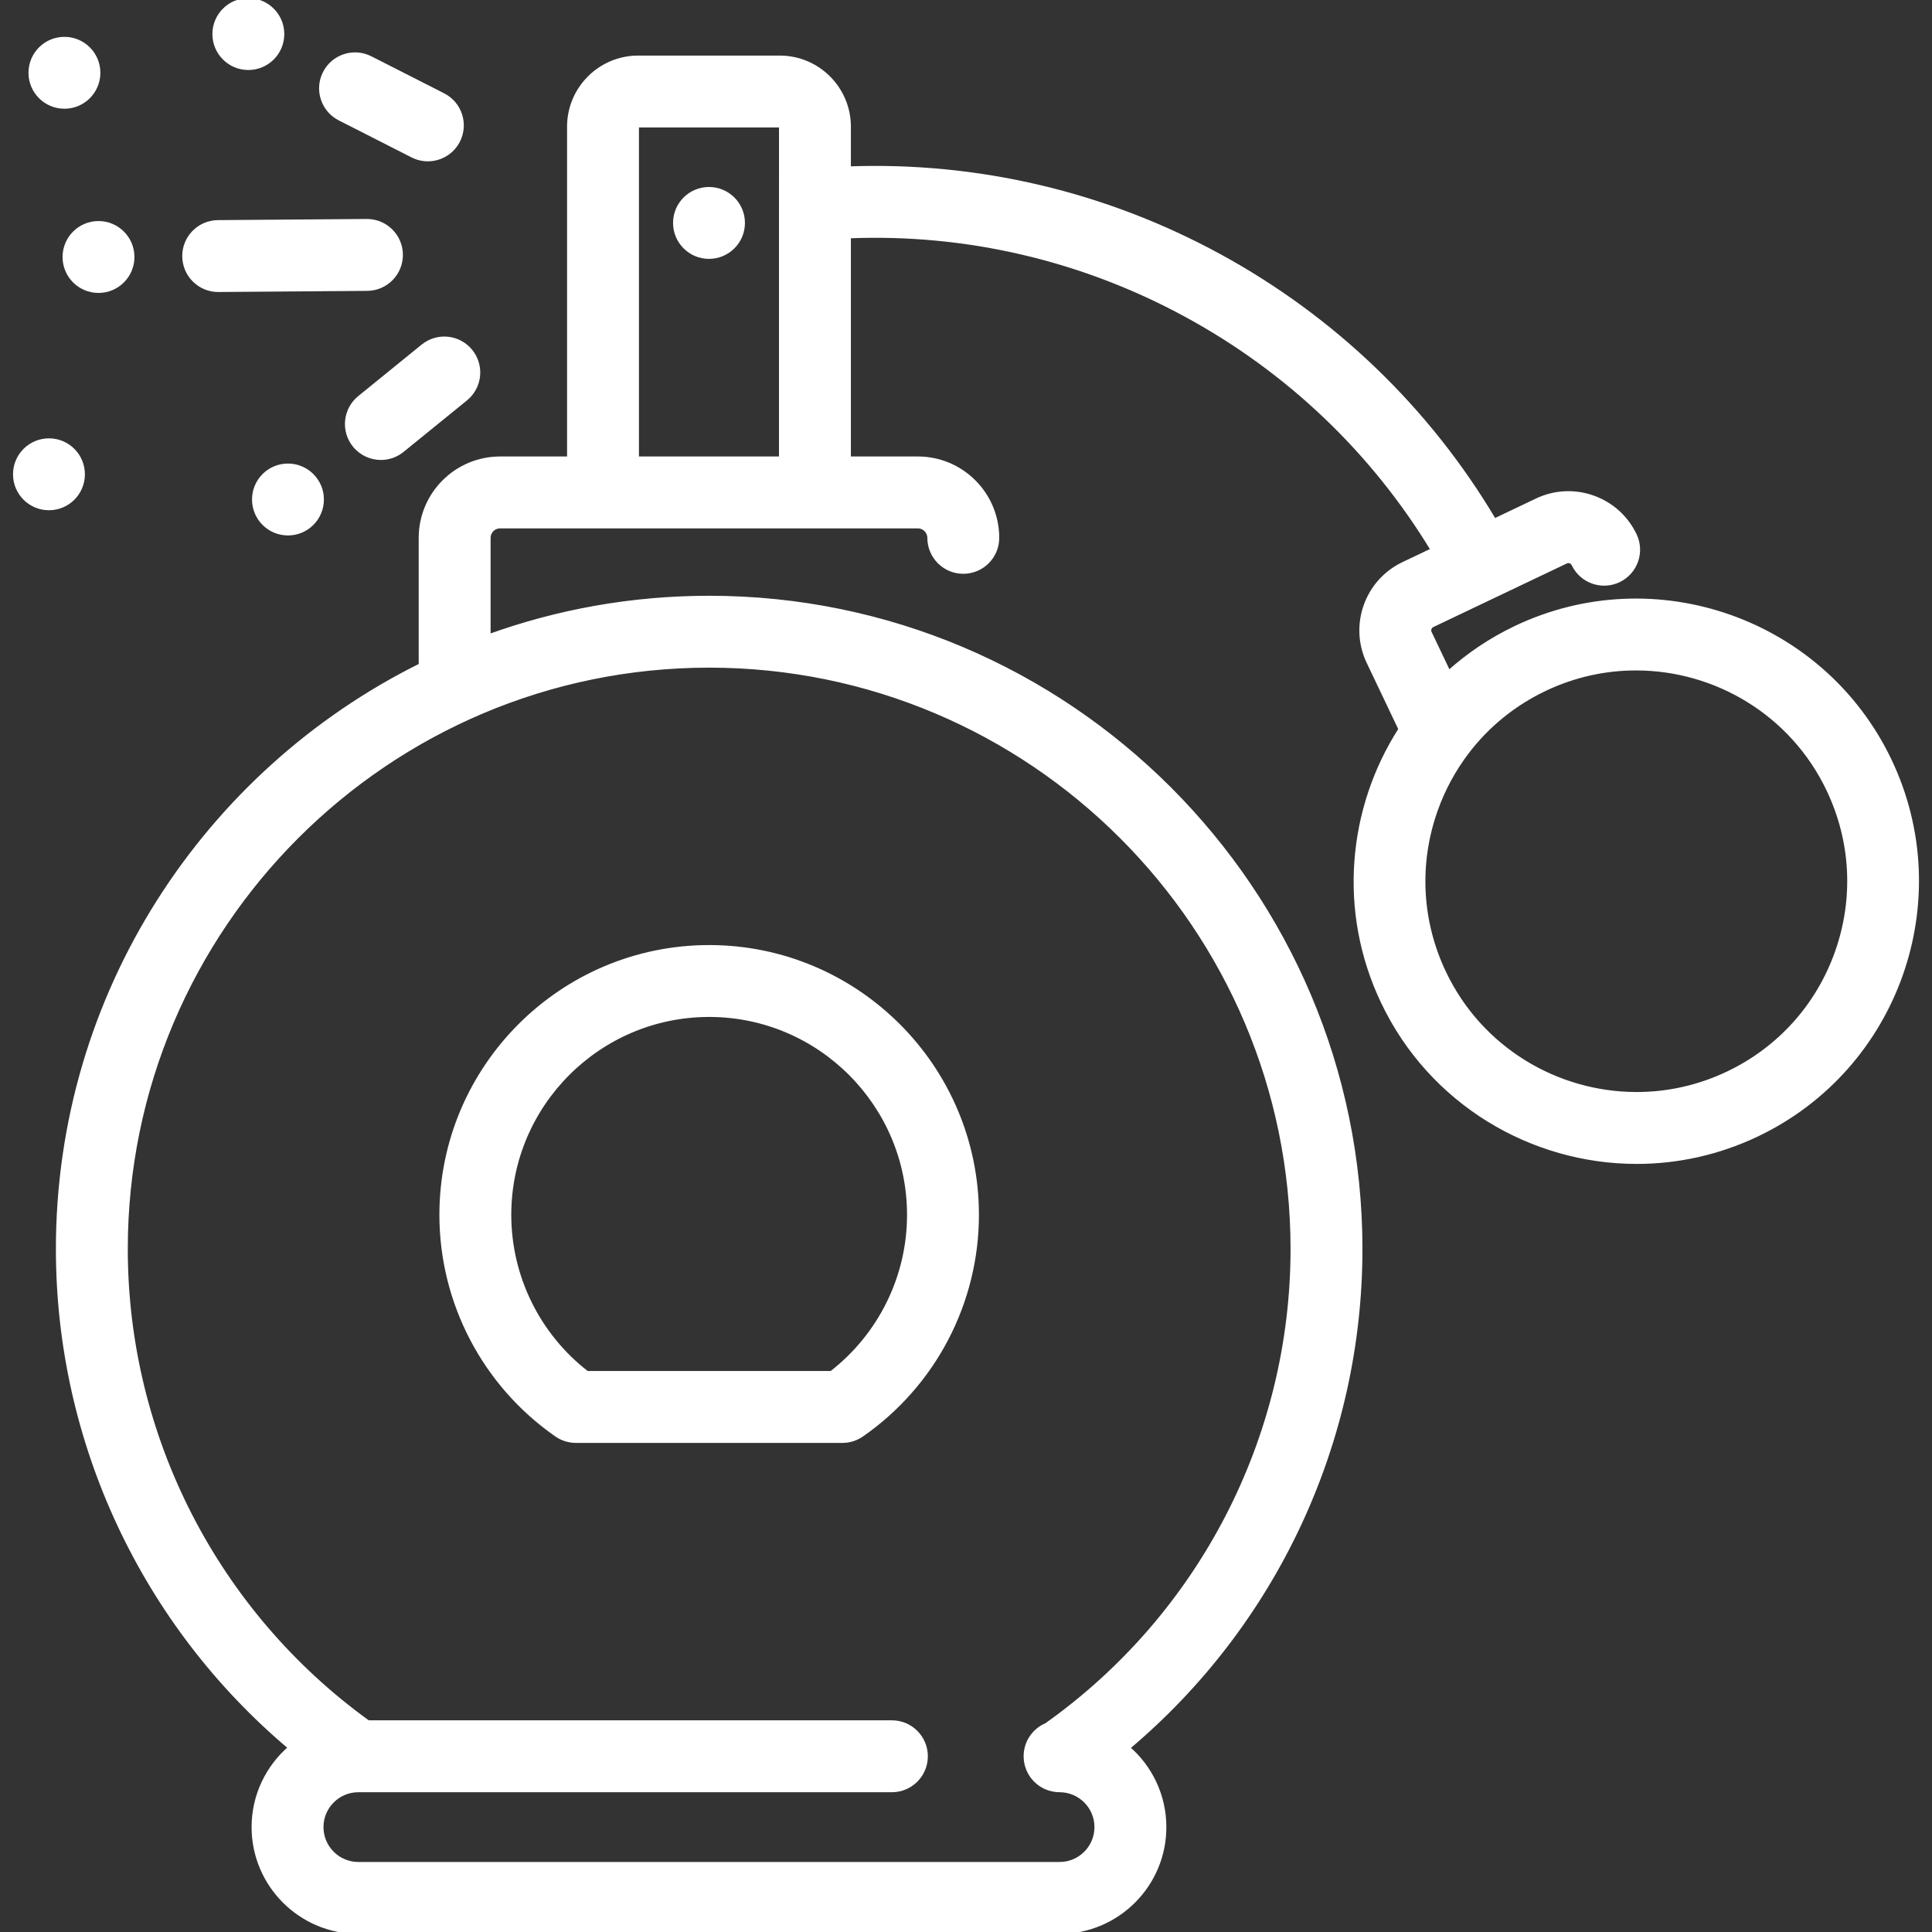 <svg fill="#fff" height="200px" width="200px" version="1.1" id="Layer_1" xmlns="http://www.w3.org/2000/svg" xmlns:xlink="http://www.w3.org/1999/xlink" viewBox="0 0 511.998 511.998" xml:space="preserve" stroke="#fff"><rect x="0" y="0" width="511.998" height="511.998" fill="#333333" stroke="none"/><g id="SVGRepo_bgCarrier" stroke-width="0"></g><g id="SVGRepo_tracerCarrier" stroke-linecap="round" stroke-linejoin="round"></g><g id="SVGRepo_iconCarrier"> <g> <g> <path d="M187.935,250.95c-39.146,0-70.992,31.846-70.992,70.992c0,23.241,11.409,45.045,30.521,58.328 c1.513,1.051,3.31,1.614,5.151,1.614h70.639c1.841,0,3.638-0.563,5.151-1.614c19.112-13.282,30.521-35.087,30.521-58.328 C258.927,282.796,227.081,250.95,187.935,250.95z M220.302,363.83h-64.737c-12.931-10.007-20.572-25.469-20.572-41.89 c0.002-29.19,23.751-52.939,52.941-52.939c29.191,0,52.939,23.748,52.939,52.939C240.874,338.362,233.233,353.823,220.302,363.83z "></path> </g> </g> <g> <g> <path d="M97.249,58.531c-0.023,0-0.047,0-0.07,0l-39.422,0.301c-4.985,0.039-8.995,4.11-8.958,9.095 c0.039,4.962,4.071,8.958,9.025,8.958c0.023,0,0.047,0,0.07,0l39.422-0.301c4.985-0.039,8.995-4.11,8.958-9.095 C106.236,62.526,102.203,58.531,97.249,58.531z"></path> </g> </g> <g> <g> <circle cx="26.103" cy="68.105" r="9.026"></circle> </g> </g> <g> <g> <circle cx="17.074" cy="19.29" r="9.026"></circle> </g> </g> <g> <g> <circle cx="12.974" cy="125.693" r="9.026"></circle> </g> </g> <g> <g> <path d="M117.48,25.179l-19.298-9.816c-4.442-2.259-9.878-0.491-12.137,3.954c-2.26,4.443-0.49,9.878,3.952,12.137l19.298,9.816 c1.311,0.667,2.708,0.982,4.086,0.982c3.288,0,6.459-1.804,8.053-4.936C123.694,32.873,121.923,27.438,117.48,25.179z"></path> </g> </g> <g> <g> <circle cx="65.814" cy="9.026" r="9.026"></circle> </g> </g> <g> <g> <path d="M124.751,93.025c-3.144-3.869-8.829-4.458-12.698-1.314l-16.805,13.651c-3.869,3.144-4.458,8.828-1.314,12.697 c1.784,2.196,4.387,3.335,7.012,3.335c2,0,4.013-0.661,5.687-2.021l16.805-13.651C127.306,102.578,127.894,96.894,124.751,93.025z "></path> </g> </g> <g> <g> <circle cx="76.313" cy="132.372" r="9.026"></circle> </g> </g> <g> <g> <circle cx="187.891" cy="59.078" r="9.026"></circle> </g> </g> <g> <g> <path d="M500.821,201.531c-17.648-37.044-62.144-52.826-99.189-35.178c-6.604,3.146-12.517,7.157-17.7,11.816l-4.997-10.489 c-0.215-0.453-0.15-0.859-0.058-1.12c0.093-0.261,0.298-0.617,0.751-0.833l35.382-16.855c0.729-0.35,1.605-0.037,1.953,0.692 c2.143,4.5,7.529,6.409,12.032,4.266c4.501-2.145,6.411-7.53,4.266-12.032c-2.242-4.707-6.184-8.258-11.098-10.001 c-4.914-1.743-10.212-1.467-14.919,0.775l-11.219,5.345c-17.508-29.48-42.578-53.649-72.982-70.198 c-30.244-16.462-63.95-24.363-98.049-23.124V33.575c0-10.117-8.23-18.348-18.346-18.348h-37.526 c-10.117,0-18.346,8.231-18.346,18.348v87.898h-18.253c-11.613,0-21.062,9.449-21.062,21.062v33.742 c-56.924,28.249-96.149,86.989-96.149,154.728c0,51.169,22.75,99.475,61.553,132.132c-5.927,5.102-9.691,12.65-9.691,21.065 c0,15.328,12.47,27.798,27.798,27.798h185.827c15.328,0,27.798-12.47,27.798-27.798c0-8.391-3.743-15.92-9.64-21.021 c38.834-32.657,61.603-80.985,61.603-132.175c0-95.185-77.439-172.624-172.624-172.624c-20.497,0-40.167,3.599-58.422,10.184 v-26.031c0-1.658,1.35-3.009,3.009-3.009H159.8h56.166h27.279c1.658,0,3.009,1.35,3.009,3.009c0,4.985,4.041,9.026,9.026,9.026 c4.985,0,9.026-4.041,9.026-9.026c0-11.613-9.449-21.062-21.062-21.062h-18.253V62.656c31.086-1.247,61.84,5.91,89.42,20.922 c27.049,14.721,49.426,36.099,65.234,62.144l-7.784,3.708c-9.717,4.629-13.856,16.299-9.227,26.016l8.476,17.793 c-13.463,20.963-16.139,48.207-4.659,72.305c12.74,26.746,39.477,42.407,67.299,42.407c10.714,0,21.59-2.323,31.89-7.228 C502.688,283.072,518.469,238.576,500.821,201.531z M187.936,176.433c85.229-0.001,154.57,69.339,154.57,154.57 c0,50.082-24.353,97.094-65.206,126.102c-3.248,1.366-5.529,4.578-5.529,8.323c0,4.985,4.041,9.026,9.026,9.026 c5.374,0,9.745,4.371,9.745,9.745c0,5.374-4.371,9.745-9.745,9.745H94.971c-5.374,0-9.745-4.371-9.745-9.745 c0-5.374,4.371-9.745,9.745-9.745h115.316h26.074c4.985,0,9.026-4.041,9.026-9.026c0-4.985-4.041-9.026-9.026-9.026h-26.073 H97.561c-40.252-29.061-64.196-75.725-64.196-125.398C33.365,245.774,102.706,176.433,187.936,176.433z M206.94,54.029 c0,0.004,0,0.008,0,0.012v67.429h-38.113V33.575c0-0.162,0.131-0.295,0.294-0.295h37.526c0.162,0,0.294,0.132,0.294,0.295V54.029z M486.76,252.376c-5.032,14.189-15.289,25.57-28.881,32.045c-7.802,3.716-16.037,5.476-24.153,5.475 c-21.072-0.001-41.324-11.863-50.974-32.12c-6.475-13.591-7.27-28.892-2.237-43.081c1.979-5.581,4.777-10.717,8.256-15.302 c0.01-0.013,0.02-0.025,0.03-0.039c5.365-7.055,12.363-12.785,20.595-16.706c7.802-3.716,16.037-5.475,24.153-5.475 c21.071,0,41.324,11.863,50.974,32.119C490.997,222.888,491.793,238.187,486.76,252.376z"></path> </g> </g> </g></svg>